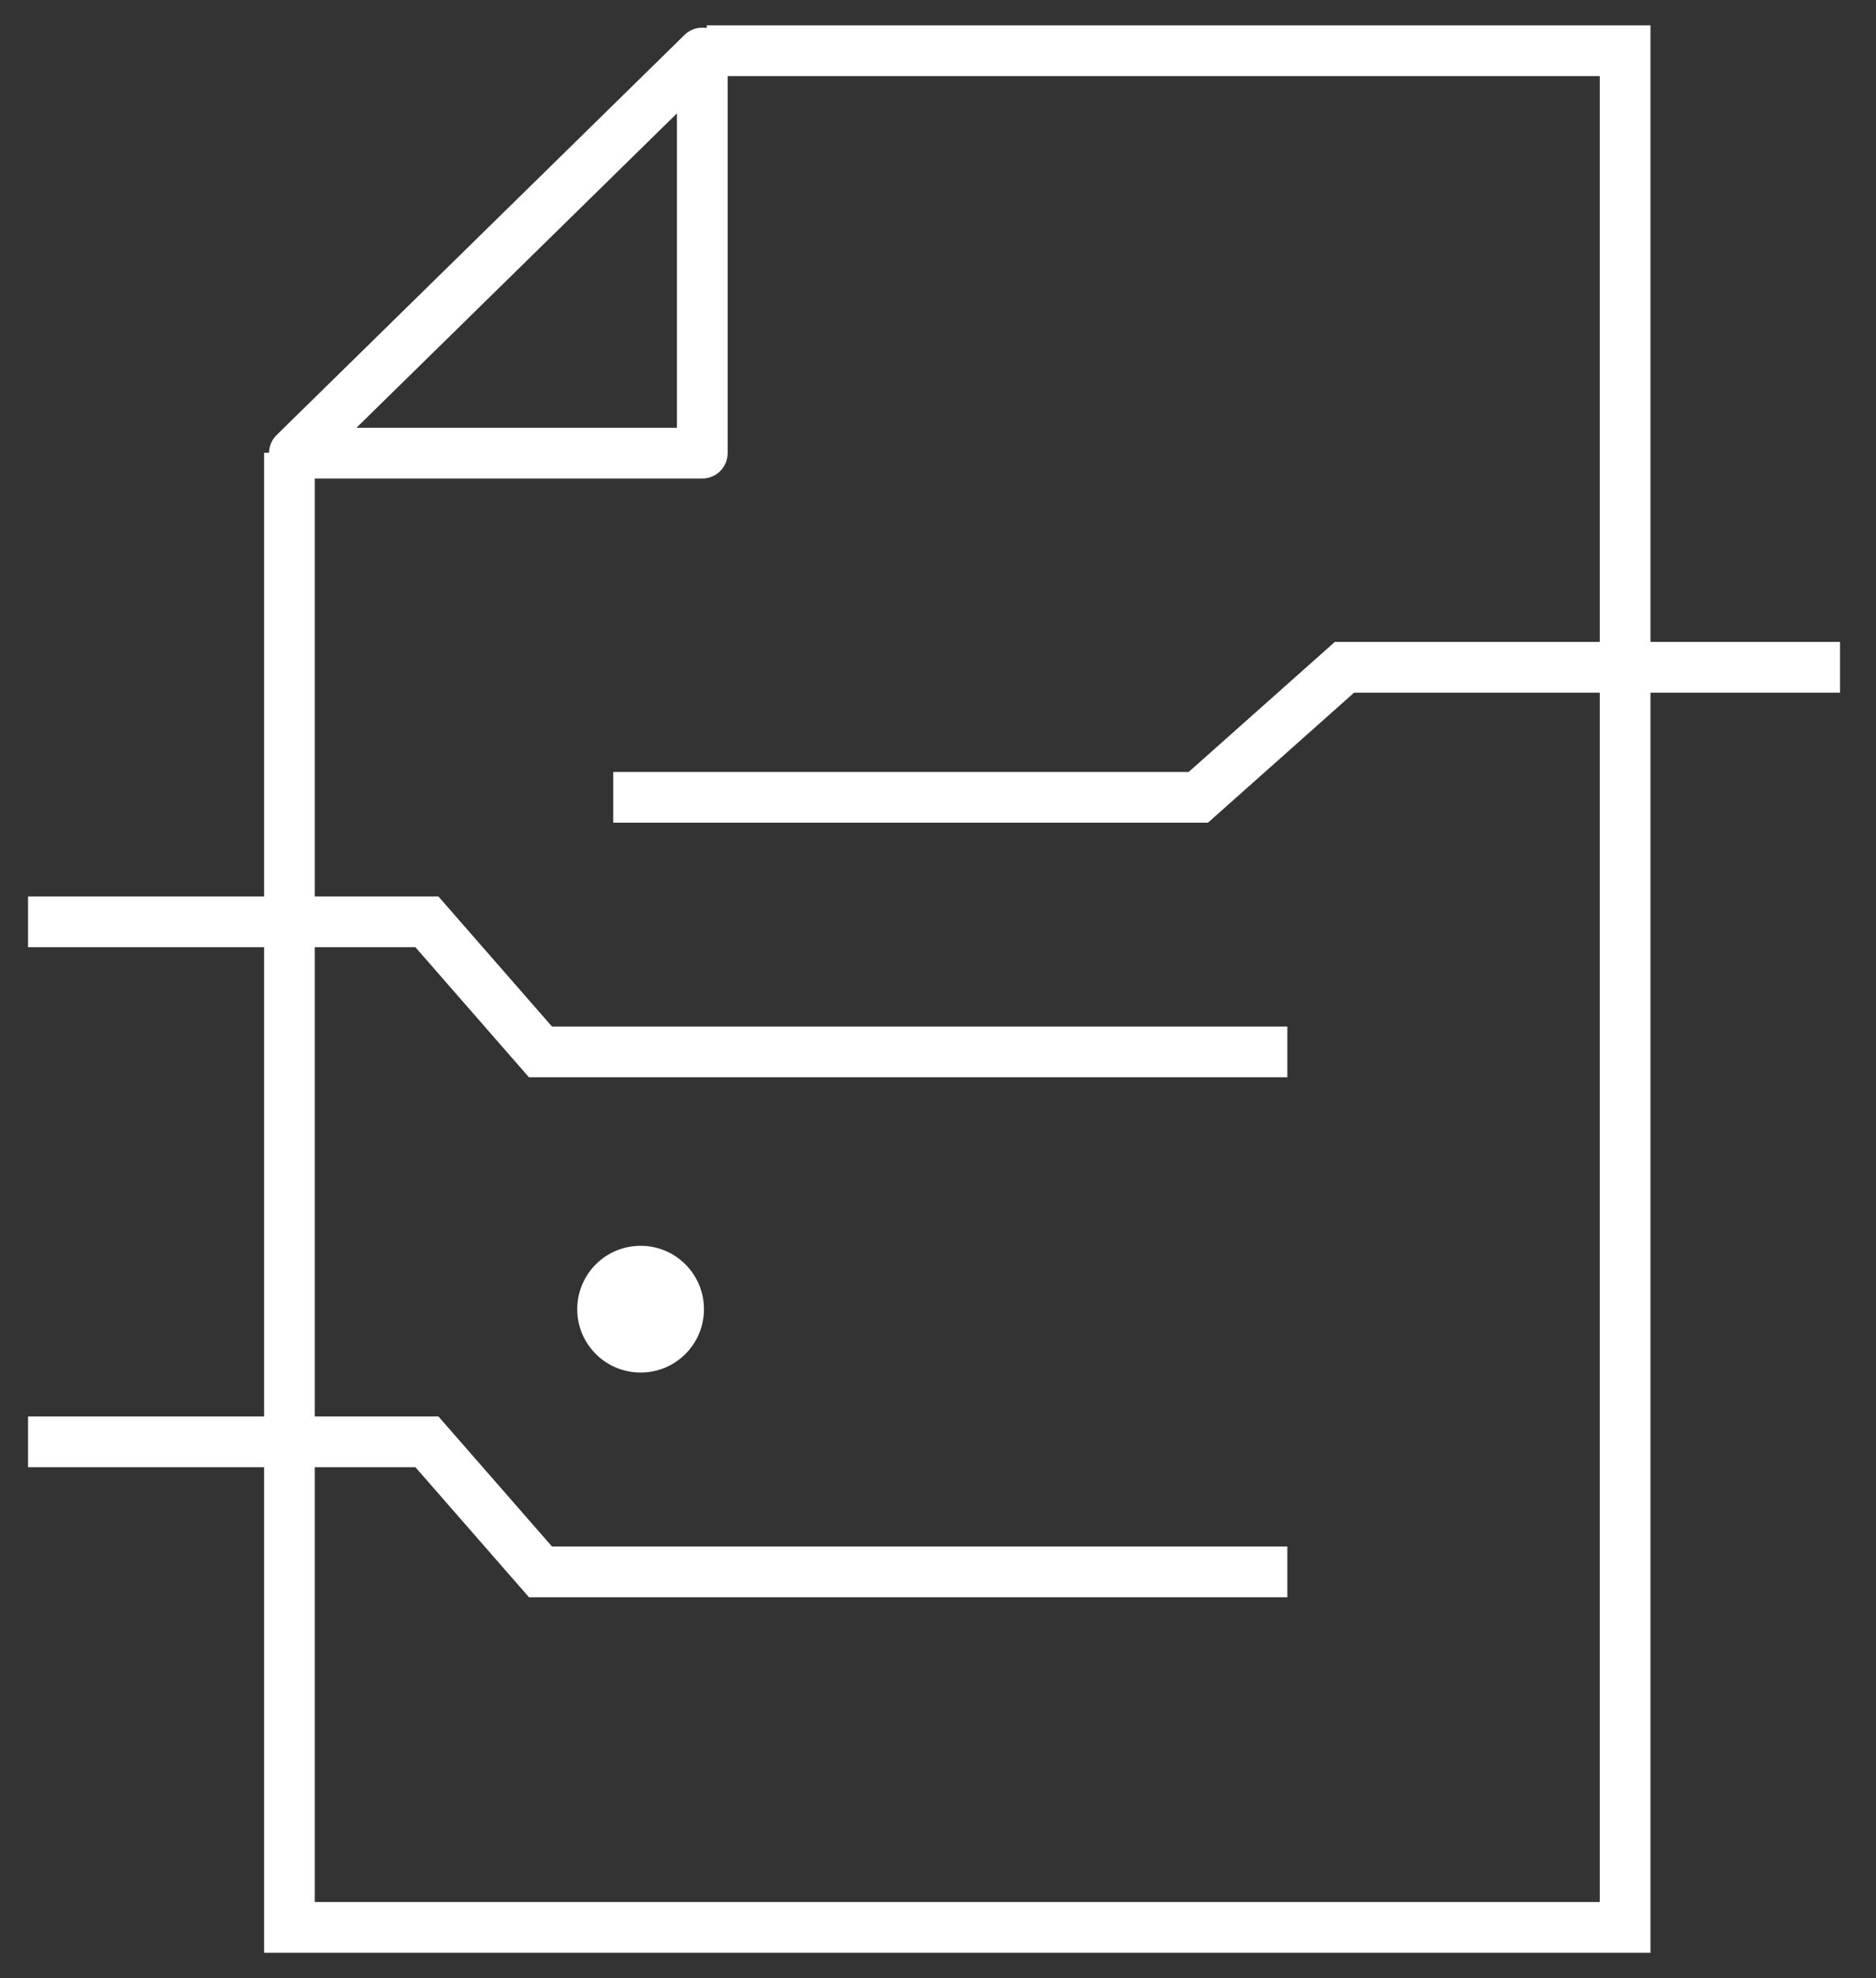 <svg width="37" height="39" viewBox="0 0 37 39" fill="none" xmlns="http://www.w3.org/2000/svg">
  <rect x="0" y="0" width="37" height="39" fill="#333333" stroke="none"/>
  <path d="M13.938 1H32.052V38H5.708V8.927" stroke="white"/>
  <path fill-rule="evenodd" clip-rule="evenodd" d="M13.851 1.045V8.934H5.806L13.851 1.045Z" stroke="white" stroke-linecap="round" stroke-linejoin="round"/>
  <path d="M12.095 15.72H23.634L26.517 13.156H36.291" stroke="white"/>
  <path d="M0.553 18.175H8.42L10.66 20.74H25.39" stroke="white"/>
  <path d="M0.553 28.427H8.42L10.66 30.991H25.39" stroke="white"/>
  <path fill-rule="evenodd" clip-rule="evenodd" d="M11.385 25.812C11.385 25.122 11.944 24.562 12.635 24.562C13.325 24.562 13.884 25.122 13.884 25.812C13.884 26.502 13.325 27.061 12.635 27.061C11.944 27.061 11.385 26.502 11.385 25.812Z" fill="white"/>
</svg>
